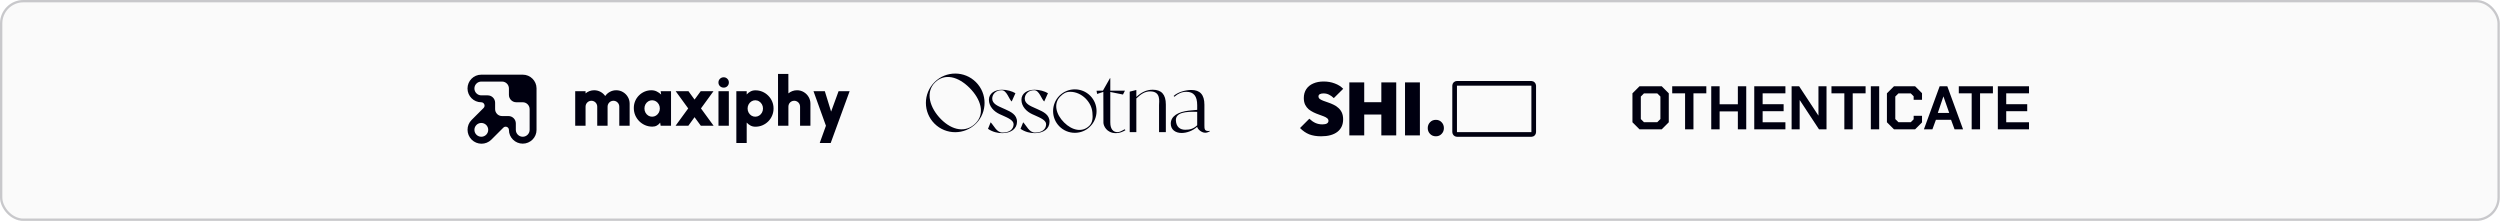 <svg width="2139" height="189" viewBox="0 0 2139 189" fill="none" xmlns="http://www.w3.org/2000/svg">
<rect width="2138.82" height="189" rx="20" fill="#000010" fill-opacity="0.02"/>
<rect x="1" y="1" width="2136.82" height="187" rx="19" stroke="#000010" stroke-opacity="0.2" stroke-width="2"/>
<path fill-rule="evenodd" clip-rule="evenodd" d="M400 75.694C400 69.224 405.25 63.892 411.725 63.892H447.336C450.563 63.892 453.486 65.216 455.606 67.345C457.715 69.442 459.034 72.323 459.061 75.508C459.071 75.791 459.071 76.073 459.061 76.355V111.188C459.061 117.659 453.725 122.904 447.249 122.904C440.773 122.904 435.437 117.659 435.437 111.188C435.437 108.702 432.431 107.456 430.672 109.214L420.349 119.528C415.723 124.15 408.162 124.088 403.536 119.466C398.91 114.844 398.848 107.289 403.474 102.667L413.753 92.396C415.562 90.588 414.282 87.497 411.725 87.497C405.25 87.497 400 82.164 400 75.694ZM411.813 81.593C408.551 81.593 405.907 78.951 405.907 75.691C405.907 72.432 408.551 69.79 411.813 69.79H429.531C432.793 69.79 435.438 72.432 435.438 75.691V81.177C435.438 84.666 438.266 87.494 441.754 87.494H447.25C450.512 87.494 453.156 90.136 453.156 93.395V111.099C453.156 114.358 450.512 117 447.25 117C443.988 117 441.344 114.358 441.344 111.099V105.613C441.344 102.124 438.516 99.296 435.027 99.296H429.531C426.27 99.296 423.625 96.654 423.625 93.395V87.909C423.625 84.421 420.797 81.593 417.309 81.593H411.813ZM411.814 105.198C408.555 105.198 405.908 107.84 405.908 111.1C405.908 114.359 408.555 117.001 411.814 117.001C415.073 117.001 417.72 114.359 417.72 111.1C417.72 107.84 415.073 105.198 411.814 105.198Z" fill="#000010"/>
<path d="M492.146 107.585V78.05H501.006V79.911C501.991 79.064 503.113 78.405 504.373 77.932C505.634 77.46 506.963 77.223 508.361 77.223C510.33 77.223 512.141 77.676 513.795 78.582C515.449 79.468 516.788 80.659 517.812 82.156C518.855 80.659 520.194 79.468 521.829 78.582C523.483 77.676 525.284 77.223 527.234 77.223C529.36 77.223 531.29 77.745 533.022 78.789C534.755 79.812 536.133 81.191 537.157 82.924C538.201 84.656 538.723 86.586 538.723 88.713V107.585H529.862V91.193C529.862 90.268 529.636 89.431 529.183 88.683C528.73 87.935 528.129 87.334 527.381 86.881C526.633 86.428 525.796 86.202 524.871 86.202C523.945 86.202 523.099 86.428 522.331 86.881C521.582 87.334 520.982 87.935 520.529 88.683C520.076 89.431 519.85 90.268 519.85 91.193V107.585H510.989V91.193C510.989 90.268 510.763 89.431 510.31 88.683C509.877 87.935 509.276 87.334 508.508 86.881C507.76 86.428 506.923 86.202 505.998 86.202C505.092 86.202 504.255 86.428 503.487 86.881C502.739 87.334 502.139 87.935 501.686 88.683C501.233 89.431 501.006 90.268 501.006 91.193V107.585H492.146ZM565.269 78.05H574.13V107.585H565.24L564.826 104.927C564.098 105.951 563.172 106.778 562.05 107.408C560.947 108.038 559.658 108.353 558.181 108.353C555.976 108.353 553.908 107.94 551.978 107.113C550.069 106.286 548.385 105.144 546.928 103.687C545.471 102.21 544.329 100.517 543.502 98.607C542.695 96.677 542.291 94.61 542.291 92.404C542.291 90.297 542.675 88.329 543.443 86.497C544.211 84.666 545.284 83.061 546.662 81.683C548.06 80.285 549.665 79.192 551.476 78.405C553.308 77.617 555.267 77.223 557.354 77.223C559.047 77.223 560.583 77.578 561.961 78.287C563.359 78.976 564.6 79.842 565.683 80.886L565.269 78.05ZM557.945 99.847C559.165 99.847 560.278 99.532 561.282 98.902C562.286 98.272 563.084 97.425 563.674 96.362C564.265 95.299 564.56 94.117 564.56 92.818C564.56 91.518 564.265 90.337 563.674 89.274C563.084 88.21 562.286 87.364 561.282 86.734C560.278 86.103 559.165 85.788 557.945 85.788C556.724 85.788 555.611 86.103 554.607 86.734C553.623 87.364 552.835 88.21 552.244 89.274C551.673 90.337 551.388 91.518 551.388 92.818C551.388 94.117 551.683 95.299 552.274 96.362C552.865 97.425 553.652 98.272 554.637 98.902C555.641 99.532 556.743 99.847 557.945 99.847ZM578.012 107.585L588.822 92.759L578.13 78.05H589.059L594.257 85.198L599.514 78.05H610.442L599.75 92.759L610.56 107.585H599.632L594.257 100.261L588.94 107.585H578.012ZM614.728 78.05H623.589V107.585H614.728V78.05ZM619.218 74.979C617.938 74.979 616.865 74.555 615.998 73.709C615.132 72.862 614.699 71.808 614.699 70.548C614.699 69.308 615.132 68.264 615.998 67.418C616.865 66.551 617.928 66.118 619.188 66.118C620.429 66.118 621.472 66.551 622.319 67.418C623.185 68.264 623.618 69.308 623.618 70.548C623.618 71.808 623.195 72.862 622.348 73.709C621.521 74.555 620.478 74.979 619.218 74.979ZM638.876 122.353H630.015V78.05H638.876V80.827C639.801 79.783 640.874 78.936 642.095 78.287C643.316 77.617 644.724 77.282 646.318 77.282C648.484 77.282 650.503 77.686 652.373 78.493C654.244 79.301 655.888 80.423 657.305 81.86C658.743 83.278 659.855 84.922 660.643 86.793C661.45 88.663 661.854 90.672 661.854 92.818C661.854 94.964 661.45 96.982 660.643 98.873C659.855 100.763 658.743 102.427 657.305 103.864C655.888 105.282 654.244 106.394 652.373 107.201C650.503 108.009 648.484 108.412 646.318 108.412C644.724 108.412 643.316 108.078 642.095 107.408C640.874 106.739 639.801 105.892 638.876 104.868V122.353ZM646.2 85.788C644.999 85.788 643.897 86.113 642.892 86.763C641.908 87.393 641.12 88.24 640.53 89.303C639.939 90.366 639.643 91.538 639.643 92.818C639.643 94.117 639.939 95.299 640.53 96.362C641.12 97.425 641.908 98.272 642.892 98.902C643.897 99.532 644.999 99.847 646.2 99.847C647.421 99.847 648.534 99.532 649.538 98.902C650.542 98.272 651.339 97.425 651.93 96.362C652.521 95.299 652.816 94.117 652.816 92.818C652.816 91.538 652.521 90.366 651.93 89.303C651.339 88.24 650.542 87.393 649.538 86.763C648.534 86.113 647.421 85.788 646.2 85.788ZM693.398 88.713V107.585H684.538V91.193C684.538 90.268 684.311 89.431 683.859 88.683C683.406 87.915 682.805 87.314 682.057 86.881C681.309 86.428 680.472 86.202 679.546 86.202C678.621 86.202 677.774 86.428 677.006 86.881C676.258 87.314 675.658 87.915 675.205 88.683C674.772 89.431 674.555 90.268 674.555 91.193V107.585H665.694L665.665 63.283H674.525L674.555 79.911C675.539 79.064 676.662 78.405 677.922 77.932C679.182 77.46 680.511 77.223 681.909 77.223C684.036 77.223 685.965 77.745 687.698 78.789C689.431 79.812 690.809 81.191 691.833 82.924C692.877 84.656 693.398 86.586 693.398 88.713ZM717.48 78.05H726.931L710.746 122.353H701.354L706.67 107.585L696.038 78.05H705.725L711.101 95.476L717.48 78.05Z" fill="#000010"/>
<path d="M835.051 70.323C844.834 80.105 844.834 95.984 835.051 105.766C825.198 115.548 809.32 115.548 799.537 105.766C789.755 95.984 789.755 80.105 799.537 70.323C809.32 60.47 825.269 60.47 835.051 70.323ZM834.697 105.483C843.062 97.047 839.163 84.855 829.593 75.214C819.953 65.573 808.256 62.242 799.892 70.677C791.527 79.042 795.568 92.439 805.208 102.08C814.778 111.65 826.332 113.847 834.697 105.483ZM860.219 93.574C864.756 95.629 870.143 98.04 870.143 104.136C870.143 110.161 864.969 113.918 857.526 113.918C853.627 113.918 849.232 112.926 845.333 110.232L847.602 104.632C850.508 107.609 852.705 113.422 857.738 113.422C863.338 113.422 867.095 110.941 867.237 106.404C867.379 102.931 862.275 100.804 858.022 98.89L855.328 97.685C850.508 95.488 846.113 91.093 846.113 85.351C846.113 79.963 851.004 76.774 857.384 76.774C861.637 76.774 865.961 78.049 868.797 79.751L865.607 86.839C863.268 84.925 861.424 77.199 857.03 77.199C851.784 77.199 848.948 80.814 848.948 84.358C848.948 88.824 853.911 90.738 857.526 92.369L860.219 93.574ZM888.048 93.574C892.585 95.629 897.972 98.04 897.972 104.136C897.972 110.161 892.797 113.918 885.354 113.918C881.455 113.918 877.06 112.926 873.162 110.232L875.43 104.632C878.336 107.609 880.534 113.422 885.567 113.422C891.167 113.422 894.924 110.941 895.066 106.404C895.207 102.931 890.104 100.804 885.85 98.89L883.157 97.685C878.336 95.488 873.941 91.093 873.941 85.351C873.941 79.963 878.833 76.774 885.212 76.774C889.466 76.774 893.79 78.049 896.625 79.751L893.435 86.839C891.096 84.925 889.253 77.199 884.858 77.199C879.612 77.199 876.777 80.814 876.777 84.358C876.777 88.824 881.739 90.738 885.354 92.369L888.048 93.574ZM932.747 81.877C936.291 85.422 938.205 90.1 938.205 95.062C938.205 100.024 936.291 104.703 932.747 108.176C929.274 111.721 924.595 113.634 919.633 113.634C914.671 113.634 909.993 111.721 906.448 108.176C899.218 100.946 899.218 89.108 906.448 81.877C913.75 74.647 925.517 74.647 932.747 81.877ZM932.109 107.538C934.945 104.632 935.086 100.662 934.661 96.338C934.307 91.943 932.251 87.761 928.919 84.358C925.091 80.531 920.271 78.546 915.734 78.546C912.048 78.546 909.78 79.893 907.157 82.586C901.203 88.541 903.4 97.827 910.418 104.774C917.436 111.791 926.155 113.493 932.109 107.538ZM962.375 110.586L962.872 111.437C960.32 112.926 957.91 113.918 954.72 113.918C946.71 113.918 944.087 107.396 944.087 104.986L944.016 78.617L938.699 80.389L938.203 77.624L943.661 77.553L949.687 66.92H949.97V77.553H962.517L960.816 80.885L949.97 78.688V104.419C949.97 106.546 950.041 113.067 956.279 113.067C957.91 113.067 959.965 111.862 962.375 110.586ZM986.292 76.774C993.665 76.774 997.492 80.743 997.492 89.391V113.067H991.68V89.888C991.68 86.91 993.452 78.191 984.095 78.191C979.7 78.191 976.368 80.318 972.257 84.217V113.067H966.586V78.404L971.973 77.057H972.257V82.941C976.652 78.9 980.905 76.774 986.292 76.774ZM1033.89 112.075C1034.24 112.075 1034.67 112.004 1035.09 111.933V112.359C1033.82 113.138 1032.47 113.564 1031.19 113.564C1027.86 113.564 1024.46 110.303 1024.32 108.46C1020.49 111.933 1015.39 113.776 1010.99 113.776C1005.6 113.776 1001.71 110.87 1001.71 105.766C1001.71 99.315 1008.01 95.7 1017.23 94.637C1019.64 94.353 1022.05 94.141 1024.32 93.999V89.958C1024.32 82.303 1021.34 78.546 1015.1 78.546C1011.28 78.546 1008.16 79.893 1004.75 82.799L1004.19 82.09C1007.87 78.688 1014.47 76.986 1019.36 76.986C1026.66 76.986 1030.49 80.956 1030.49 89.604V106.971C1030.49 110.232 1030.49 112.075 1033.89 112.075ZM1024.32 107.184V95.7C1014.82 95.346 1005.6 96.055 1006.1 103.285C1006.46 108.602 1009.64 111.012 1014.04 111.012C1017.8 111.012 1020.99 110.374 1024.32 107.184Z" fill="#000010"/>
<path d="M1130.32 116.612C1126.46 116.612 1123.08 116.06 1120.19 114.956C1117.35 113.809 1114.72 112.005 1112.3 109.542L1120.26 101.58C1121.91 103.151 1123.65 104.361 1125.48 105.211C1127.31 106.017 1129.26 106.421 1131.34 106.421C1133.08 106.421 1134.4 106.166 1135.29 105.656C1136.18 105.104 1136.63 104.361 1136.63 103.427C1136.63 102.493 1136.25 101.729 1135.48 101.134C1134.72 100.497 1133.7 99.945 1132.42 99.478C1131.19 98.968 1129.81 98.459 1128.28 97.949C1126.8 97.44 1125.31 96.824 1123.82 96.102C1122.34 95.38 1120.96 94.51 1119.68 93.491C1118.45 92.429 1117.46 91.134 1116.69 89.605C1115.93 88.034 1115.54 86.123 1115.54 83.873C1115.54 80.943 1116.25 78.416 1117.65 76.293C1119.05 74.17 1121.02 72.556 1123.57 71.452C1126.12 70.306 1129.11 69.732 1132.55 69.732C1135.95 69.732 1139.09 70.284 1141.98 71.388C1144.91 72.45 1147.33 73.979 1149.24 75.975L1141.21 83.936C1139.81 82.578 1138.41 81.58 1137.01 80.943C1135.61 80.263 1134.08 79.924 1132.42 79.924C1131.11 79.924 1130.05 80.136 1129.24 80.561C1128.47 80.985 1128.09 81.622 1128.09 82.471C1128.09 83.363 1128.47 84.106 1129.24 84.701C1130 85.253 1131 85.762 1132.23 86.229C1133.51 86.697 1134.89 87.185 1136.37 87.694C1137.9 88.204 1139.41 88.82 1140.9 89.542C1142.38 90.221 1143.74 91.113 1144.97 92.217C1146.25 93.278 1147.26 94.616 1148.03 96.23C1148.79 97.843 1149.18 99.796 1149.18 102.09C1149.18 106.718 1147.52 110.306 1144.21 112.854C1140.94 115.359 1136.31 116.612 1130.32 116.612ZM1154.49 115.848V70.497H1167.23V115.848H1154.49ZM1181.87 115.848V70.497H1194.61V115.848H1181.87ZM1161.43 98.013V87.44H1186.84V98.013H1161.43ZM1202.13 115.848V70.497H1214.87V115.848H1202.13ZM1228.53 116.612C1226.53 116.612 1224.87 115.933 1223.56 114.574C1222.24 113.215 1221.58 111.559 1221.58 109.606C1221.58 107.61 1222.24 105.932 1223.56 104.574C1224.87 103.215 1226.53 102.535 1228.53 102.535C1230.52 102.535 1232.16 103.215 1233.43 104.574C1234.75 105.932 1235.4 107.61 1235.4 109.606C1235.4 111.559 1234.75 113.215 1233.43 114.574C1232.16 115.933 1230.52 116.612 1228.53 116.612Z" fill="#000010"/>
<rect x="1244.58" y="71.279" width="67.676" height="43.79" rx="1.99" stroke="#000010" stroke-width="3.981"/>
<path d="M1396.72 104.611V79.844L1402.78 73.784H1421.75L1427.81 79.844V104.611L1421.75 110.671H1402.78L1396.72 104.611ZM1417.95 104.559L1420.64 101.871V82.585L1417.95 79.897H1406.57L1403.89 82.585V101.871L1406.57 104.559H1417.95ZM1441.75 79.844H1430.74V73.784H1459.93V79.844H1448.92V110.671H1441.75V79.844ZM1464.14 73.784H1471.31V89.224H1486.91V73.784H1494.08V110.671H1486.91V95.337H1471.31V110.671H1464.14V73.784ZM1500.94 73.784H1527.6V79.844H1508.11V89.172H1526.07V95.126H1508.11V104.611H1527.6V110.671H1500.94V73.784ZM1532.9 73.784H1539.32L1555.77 98.815H1555.87V73.784H1562.77V110.671H1556.35L1539.9 85.694H1539.8V110.671H1532.9V73.784ZM1578.02 79.844H1567V73.784H1596.2V79.844H1585.18V110.671H1578.02V79.844ZM1600.68 73.784H1607.84V110.671H1600.68V73.784ZM1614.45 104.611V79.844L1620.51 73.784H1638.53L1644.48 79.739V85.377H1637.32V82.374L1634.84 79.897H1624.3L1621.61 82.585V101.871L1624.3 104.559H1634.84L1637.32 102.082V99.078H1644.48V104.717L1638.53 110.671H1620.51L1614.45 104.611ZM1659.58 73.784H1666.11L1679.6 110.671H1672.33L1669.32 102.504H1656.36L1653.36 110.671H1646.09L1659.58 73.784ZM1667.74 96.602L1662.84 82.585H1662.74L1658 96.602H1667.74ZM1686.96 79.844H1675.95V73.784H1705.14V79.844H1694.13V110.671H1686.96V79.844ZM1709.35 73.784H1736.02V79.844H1716.52V89.172H1734.49V95.126H1716.52V104.611H1736.02V110.671H1709.35V73.784Z" fill="#000010"/>
</svg>
